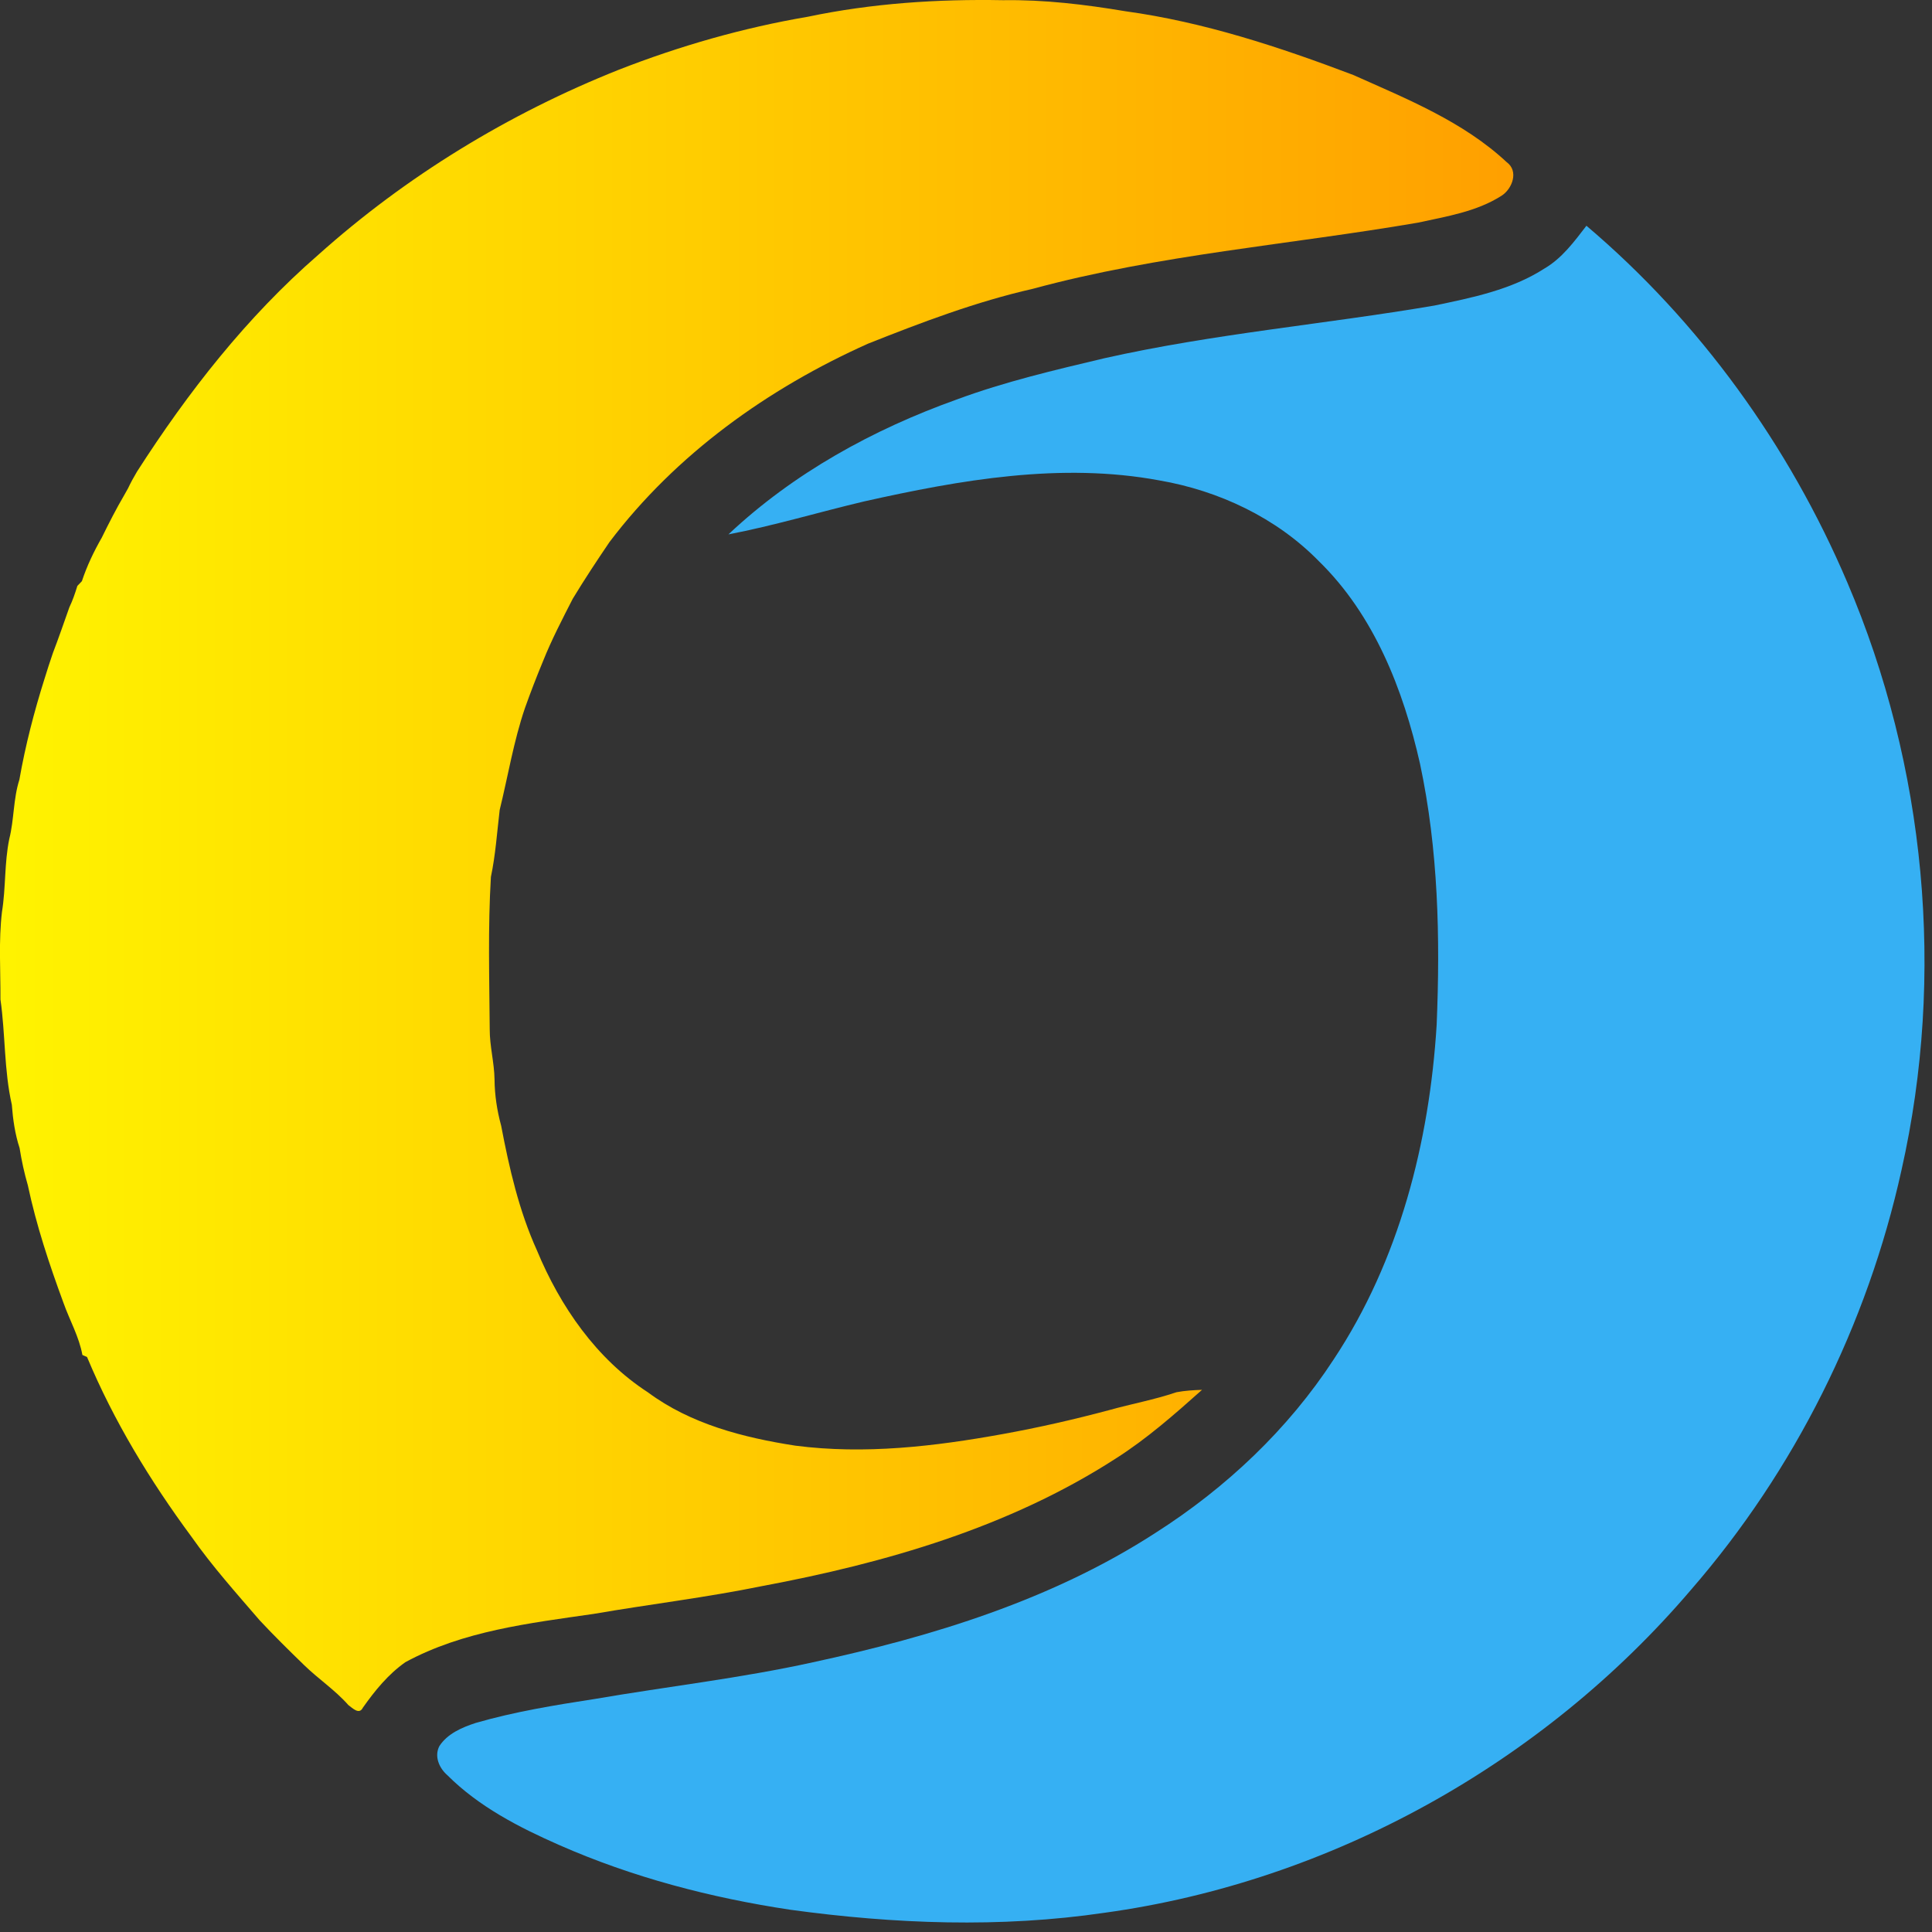 <?xml version="1.0" encoding="UTF-8" standalone="no"?>
<svg
   xmlns:dc="http://purl.org/dc/elements/1.1/"
   xmlns:cc="http://creativecommons.org/ns#"
   xmlns:rdf="http://www.w3.org/1999/02/22-rdf-syntax-ns#"
   xmlns:svg="http://www.w3.org/2000/svg"
   xmlns="http://www.w3.org/2000/svg"
   xmlns:sodipodi="http://sodipodi.sourceforge.net/DTD/sodipodi-0.dtd"
   xmlns:inkscape="http://www.inkscape.org/namespaces/inkscape"
   width="32"
   height="32"
   viewBox="0 0 32 32"
   version="1.1"
   xml:space="preserve"
   style="clip-rule:evenodd;fill-rule:evenodd;stroke-linejoin:round;stroke-miterlimit:1.414"
   id="svg3774"
   sodipodi:docname="cc2.svg"
   inkscape:version="0.92.2 (5c3e80d, 2017-08-06)"><rect x="0" y="0" width="32" height="32" fill="#333333" stroke="none"/><sodipodi:namedview
     pagecolor="#ffffff"
     bordercolor="#666666"
     borderopacity="1"
     objecttolerance="10"
     gridtolerance="10"
     guidetolerance="10"
     inkscape:pageopacity="0"
     inkscape:pageshadow="2"
     inkscape:window-width="1918"
     inkscape:window-height="1053"
     id="namedview3776"
     showgrid="false"
     inkscape:zoom="1.7258772"
     inkscape:cx="-144.57913"
     inkscape:cy="-38.953008"
     inkscape:window-x="0"
     inkscape:window-y="25"
     inkscape:window-maximized="0"
     inkscape:current-layer="svg3774"
     units="px" /><g
     id="g3765"
     inkscape:export-xdpi="6.7531285"
     inkscape:export-ydpi="6.7531285"
     transform="matrix(0.07,0,0,0.07,-0.043,-0.036)"><path
       d="m 191.75,4.48 c 15.18,-3.19 30.73,-4.21 46.23,-3.92 9.7,-0.15 19.34,1.01 28.89,2.61 18.58,2.55 36.47,8.46 53.94,15.08 12.69,5.67 26.02,11.03 36.32,20.64 2.89,2.1 1.33,6.29 -1.21,7.93 -5.92,3.79 -13.01,4.89 -19.75,6.37 -30.39,5.22 -61.33,7.56 -91.17,15.66 -13.39,3.04 -26.26,7.92 -38.99,12.98 -23.67,10.59 -45.43,26.14 -61.17,46.93 -3,4.41 -5.93,8.86 -8.7,13.42 -2.49,4.87 -5.02,9.72 -7.05,14.81 -1.51,3.64 -2.93,7.31 -4.25,11.02 -2.69,7.87 -4.01,16.08 -5.99,24.14 -0.63,5.29 -0.98,10.63 -2.08,15.86 -0.72,11.99 -0.37,24.01 -0.28,36.01 -0.02,4.01 1.08,7.92 1.14,11.93 0.03,3.7 0.6,7.37 1.57,10.94 1.91,10.04 4.22,20.12 8.46,29.48 5.5,13.26 14.07,25.69 26.26,33.59 10.12,7.52 22.62,10.72 34.88,12.62 16.38,2.13 32.97,0.18 49.12,-2.75 8.45,-1.53 16.83,-3.44 25.14,-5.66 5.29,-1.48 10.71,-2.46 15.92,-4.23 1.99,-0.38 4.03,-0.5 6.06,-0.57 -6.52,5.81 -13.09,11.61 -20.49,16.3 -25.16,16.23 -54.43,24.68 -83.62,30.14 -13.21,2.7 -26.63,4.3 -39.92,6.59 -15.14,2.19 -30.82,4 -44.47,11.41 -4.09,2.87 -7.23,6.75 -10.08,10.79 -0.86,1.74 -2.46,0.05 -3.42,-0.64 -3.12,-3.55 -7.1,-6.17 -10.46,-9.45 C 69,391.04 65.45,387.54 62.05,383.9 56.5,377.45 50.81,371.09 45.92,364.13 36.17,350.93 27.54,336.77 21.21,321.61 c -0.28,-0.12 -0.82,-0.36 -1.1,-0.49 -0.79,-4.35 -3.02,-8.21 -4.48,-12.34 C 12.28,299.69 9.21,290.46 7.2,280.97 6.36,278.08 5.72,275.13 5.25,272.16 4.16,268.84 3.67,265.36 3.41,261.9 1.55,253.71 1.91,245.27 0.72,237 0.76,230.1 0.26,223.15 1.08,216.28 2.01,210.57 1.63,204.72 2.81,199.02 3.97,194.41 3.74,189.56 5.2,185 c 1.42,-8.11 3.49,-16.09 5.97,-23.94 0.63,-2.02 1.27,-4.04 1.96,-6.03 1.37,-3.57 2.61,-7.19 3.89,-10.8 0.78,-1.63 1.37,-3.35 1.9,-5.08 0.27,-0.28 0.8,-0.84 1.07,-1.12 1.19,-3.59 2.82,-7.01 4.7,-10.29 1.68,-3.42 3.41,-6.82 5.34,-10.11 0.22,-0.38 0.65,-1.14 0.86,-1.53 0.64,-1.36 1.36,-2.68 2.13,-3.97 C 45.07,93.33 59,75.52 75.9,60.83 96.74,42.17 121.01,27.39 146.95,17.05 161.42,11.39 176.42,7.09 191.75,4.48 Z"
       style="fill:url(#_Linear1);fill-rule:nonzero"
       id="path3761"
       inkscape:connector-curvature="0" /><path
       d="m 366.04,64.06 c 4.17,-2.43 7.06,-6.38 9.95,-10.13 26.84,22.75 47.95,52.04 61.72,84.38 18.59,43.52 23.24,92.89 12.83,139.07 -8.06,36.55 -25.28,71.06 -49.82,99.32 -35.02,41.08 -85.22,69.03 -138.76,76.41 -24.61,3.62 -49.71,2.66 -74.29,-0.71 -18.81,-2.82 -37.36,-7.66 -54.78,-15.34 -9.52,-4.19 -19.02,-9.09 -26.44,-16.52 -1.92,-1.67 -3.13,-4.45 -1.87,-6.88 1.92,-2.94 5.35,-4.41 8.56,-5.46 9.25,-2.68 18.76,-4.22 28.26,-5.69 17.17,-2.95 34.52,-4.91 51.55,-8.67 28.32,-6.11 56.64,-14.78 81.14,-30.67 16.62,-10.6 31.3,-24.44 42.09,-40.99 15.5,-23.38 22.66,-51.39 24.37,-79.16 0.86,-20.66 0.39,-41.51 -3.94,-61.8 -3.95,-17.52 -10.86,-35.17 -23.94,-47.93 -10.04,-10.26 -23.6,-16.65 -37.66,-19.09 -23.32,-4.35 -47.14,-0.14 -69.98,4.97 -10.7,2.53 -21.25,5.72 -32.06,7.79 15.38,-14.48 34.22,-24.84 54.03,-31.92 11.36,-4.21 23.17,-6.97 34.93,-9.76 25.74,-5.79 52.08,-8.04 78.05,-12.46 8.98,-1.88 18.23,-3.72 26.06,-8.76 z"
       style="fill:#36b0f3;fill-rule:nonzero"
       id="path3763"
       inkscape:connector-curvature="0" /></g><defs
     id="defs3772"><linearGradient
       id="_Linear1"
       x1="0"
       y1="0"
       x2="1"
       y2="0"
       gradientUnits="userSpaceOnUse"
       gradientTransform="matrix(358.082,0,0,404.849,0.605,202.937)"><stop
         offset="0"
         style="stop-color:rgb(255,244,0);stop-opacity:1"
         id="stop3767" /><stop
         offset="1"
         style="stop-color:rgb(255,159,0);stop-opacity:1"
         id="stop3769" /></linearGradient></defs></svg>